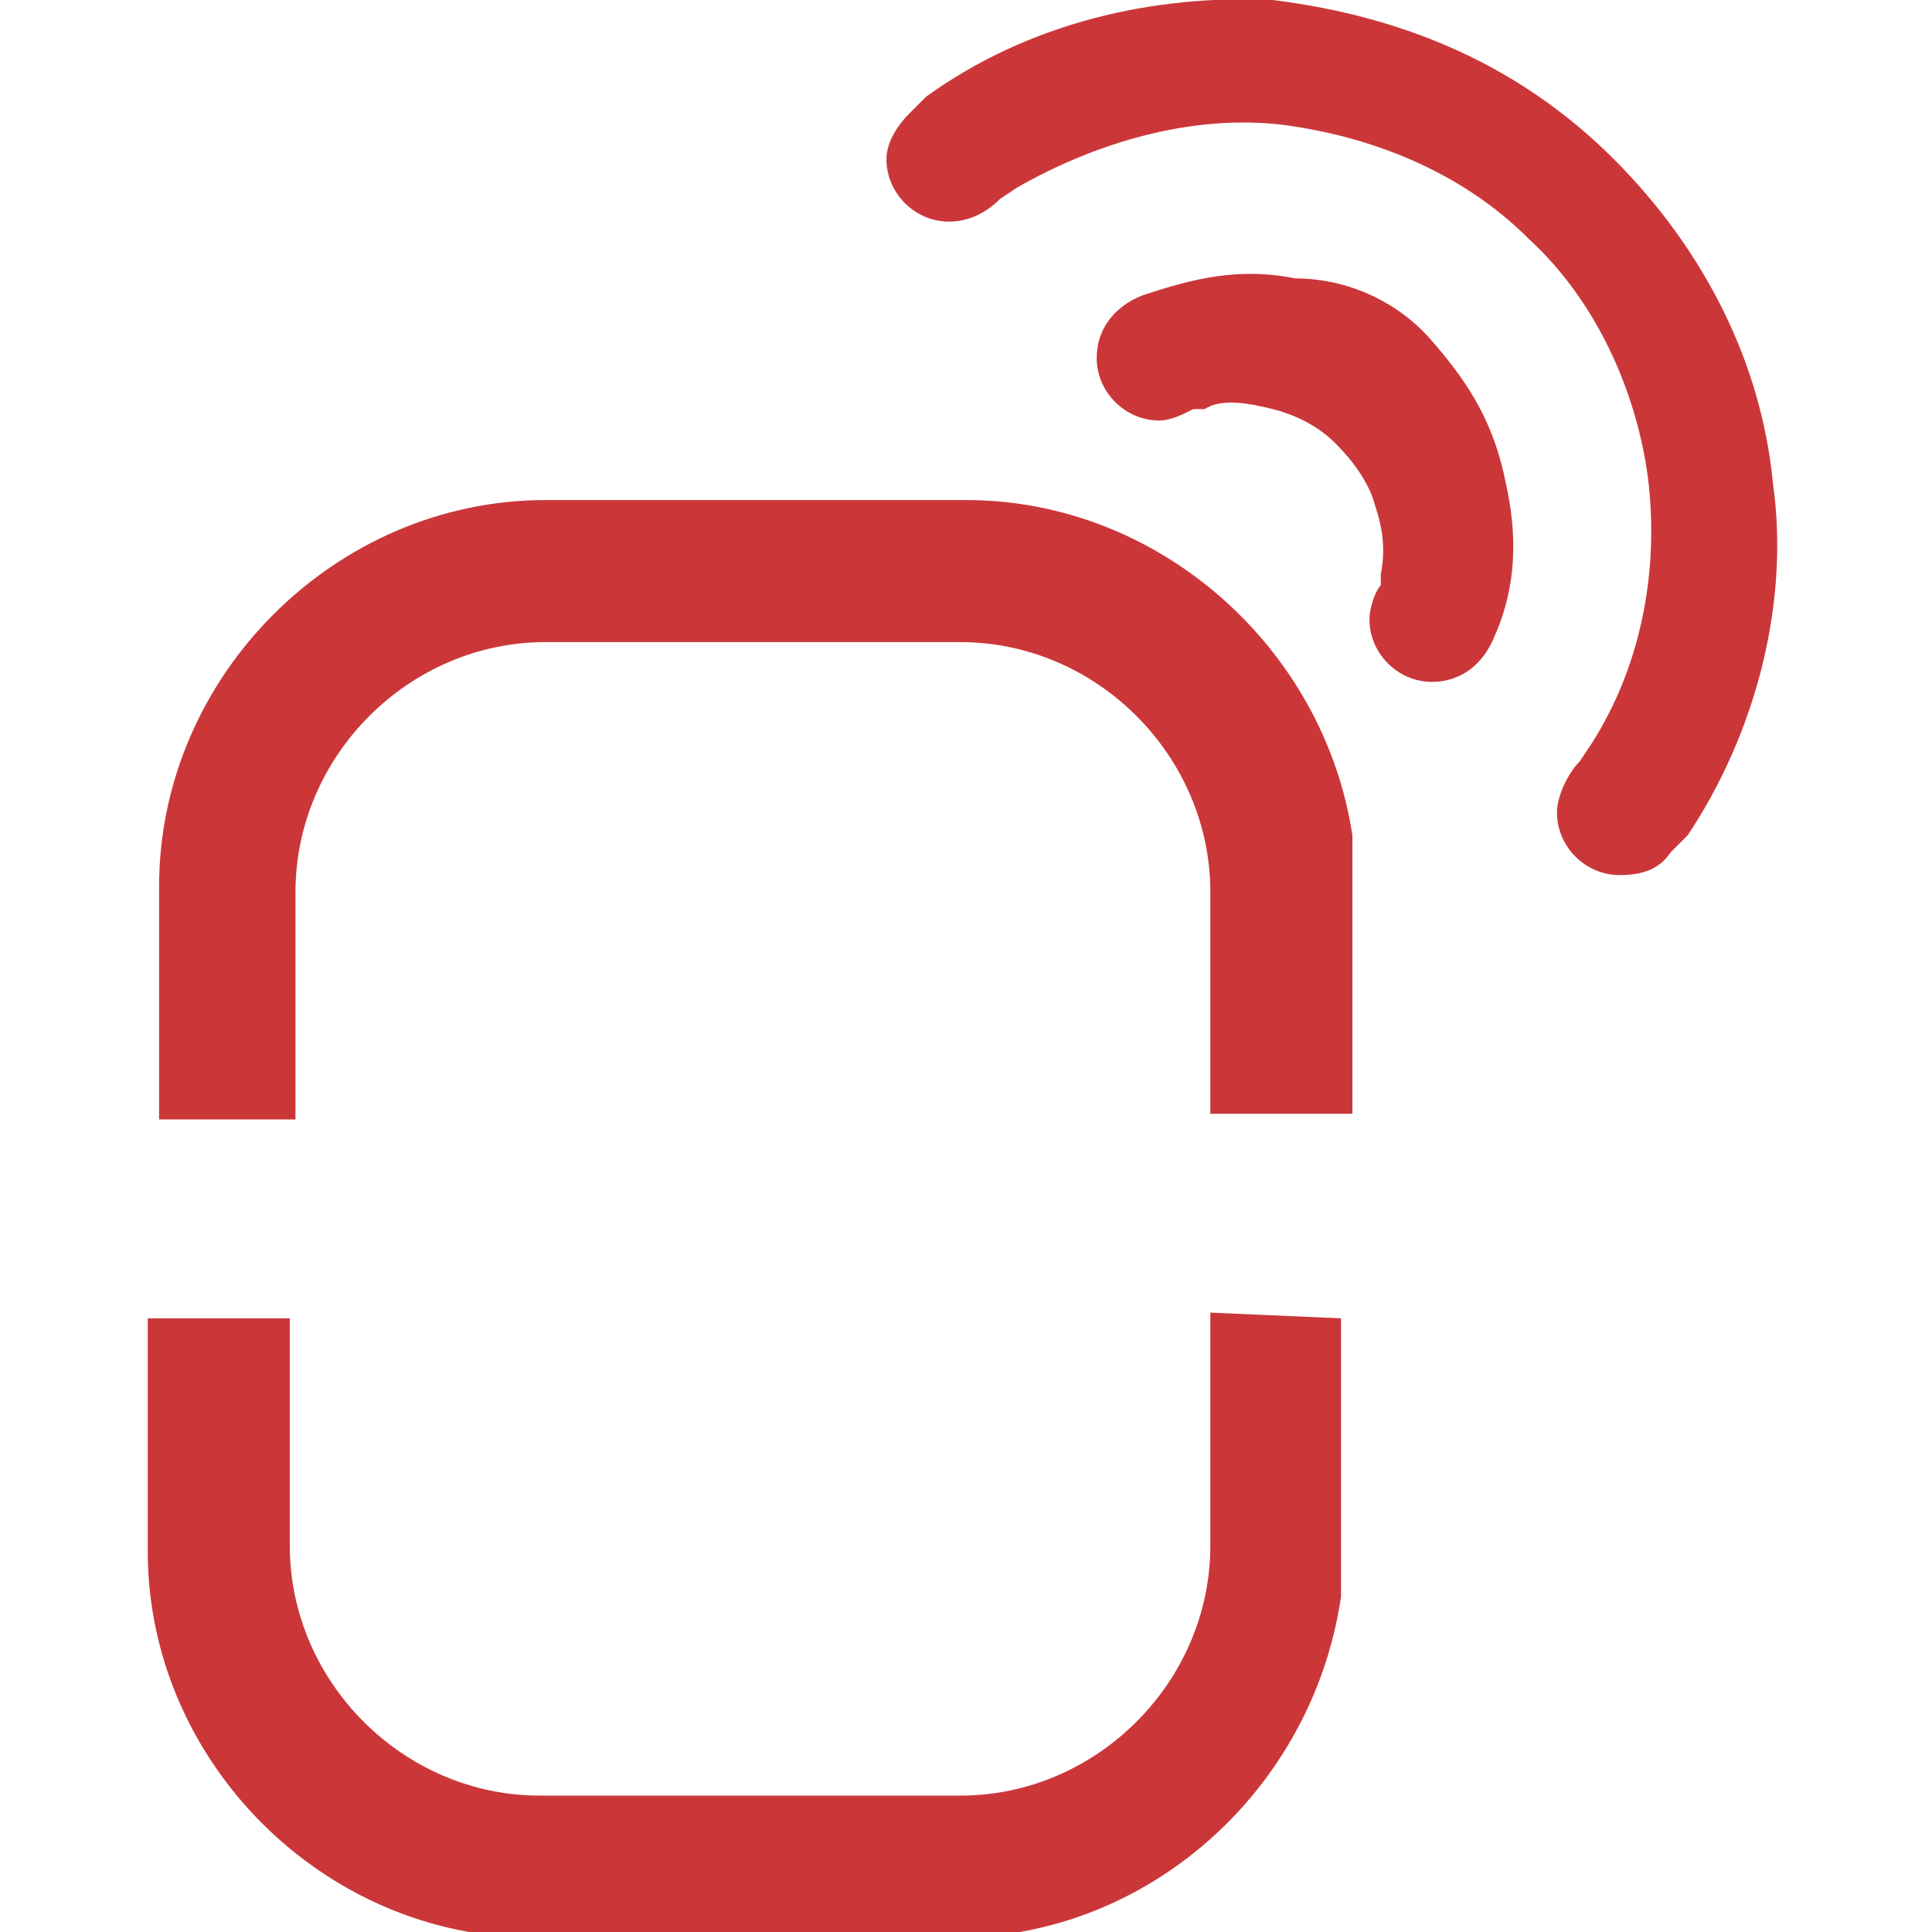 <?xml version="1.0" encoding="utf-8"?>
<!-- Generator: Adobe Illustrator 24.2.3, SVG Export Plug-In . SVG Version: 6.00 Build 0)  -->
<svg version="1.1" id="Слой_1" xmlns="http://www.w3.org/2000/svg" xmlns:xlink="http://www.w3.org/1999/xlink" x="0px" y="0px"
	 viewBox="0 0 34 34" style="enable-background:new 0 0 34 34;" xml:space="preserve">
<style type="text/css">
	.st0{fill:#CB3739;}
</style>
<path class="st0" d="M25.2,6c0.7,0.8,1.1,1.5,1.3,2.5c0.2,0.9,0.2,1.8-0.2,2.7l0,0c-0.2,0.5-0.6,0.8-1.1,0.8c-0.6,0-1.1-0.5-1.1-1.1
	c0-0.2,0.1-0.5,0.2-0.6l0,0v-0.2c0.1-0.5,0-0.9-0.1-1.2c-0.1-0.4-0.4-0.8-0.7-1.1c-0.3-0.3-0.7-0.5-1.1-0.6s-0.9-0.2-1.2,0H21l0,0
	c-0.2,0.1-0.4,0.2-0.6,0.2c-0.6,0-1.1-0.5-1.1-1.1c0-0.5,0.3-0.9,0.8-1.1l0,0c0.9-0.3,1.7-0.5,2.7-0.3C23.7,4.9,24.6,5.3,25.2,6
	L25.2,6z"/>
<path class="st0" d="M21.3,23.1v3.6v0.5c0,2.4-2,4.4-4.4,4.4H9.5c-2.4,0-4.4-2-4.4-4.4c0-2.9,0-1.1,0-4H2.6v3.3l0,0v0.8
	c0,3.7,3.1,6.8,6.8,6.8h7.4c3.4,0,6.3-2.6,6.8-6c0-0.1,0-0.2,0-0.4v-0.5l0,0c0-2.9,0-1.1,0-4L21.3,23.1L21.3,23.1z"/>
<path class="st0" d="M21.3,19.7v-3.5v-0.5c0-2.4-2-4.4-4.4-4.4H9.6c-2.4,0-4.4,2-4.4,4.4c0,2.9,0,1.1,0,4H2.8v-3.3l0,0v-0.8
	c0-3.7,3.1-6.8,6.8-6.8H17c3.4,0,6.3,2.6,6.8,5.9c0,0.1,0,0.2,0,0.4v0.5l0,0c0,2.9,0,1.1,0,4h-2.5V19.7z"/>
<path class="st0" d="M28.4,2.8C30,4.4,31,6.4,31.2,8.5c0.3,2.1-0.3,4.4-1.5,6.2L29.4,15l0,0c-0.2,0.3-0.5,0.4-0.9,0.4
	c-0.6,0-1.1-0.5-1.1-1.1c0-0.3,0.2-0.7,0.4-0.9l0,0l0.2-0.3c0.9-1.4,1.2-3.1,1-4.7c-0.2-1.5-0.9-3.1-2.1-4.2c-1.2-1.2-2.8-1.8-4.3-2
	C21,2,19.3,2.5,17.9,3.3l-0.3,0.2l0,0c-0.2,0.2-0.5,0.4-0.9,0.4c-0.6,0-1.1-0.5-1.1-1.1c0-0.3,0.2-0.6,0.4-0.8l0,0h0l0.1-0.1
	l0.2-0.2c1.8-1.3,4-1.8,6.1-1.7C24.8,0.3,26.8,1.2,28.4,2.8z"/>
</svg>
